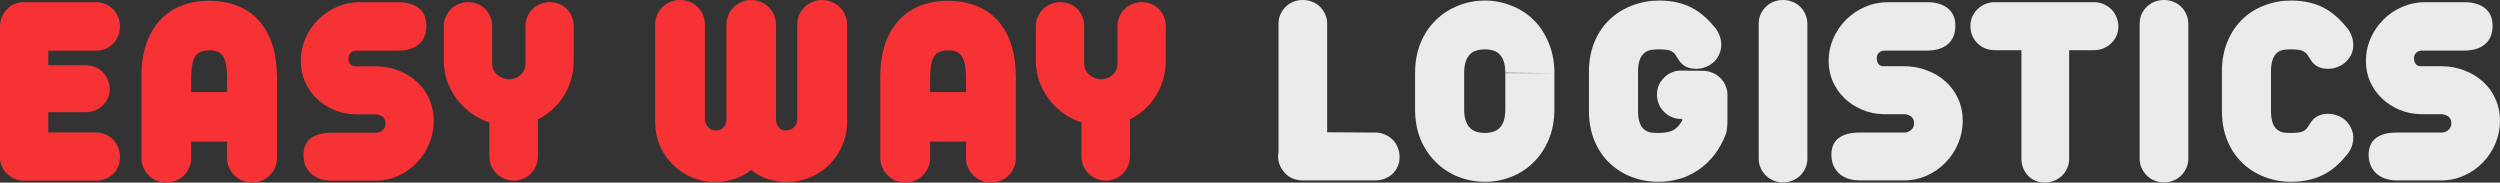 <svg width="178" height="13" viewBox="0 0 178 13" fill="none" xmlns="http://www.w3.org/2000/svg">
<rect x="0" y="0" width="178" height="13" fill="#333333" stroke="none"/>
<path d="M1.588 12.864C1.149 12.825 0.775 12.651 0.465 12.341C0.155 12.031 0 11.646 0 11.187V1.881C0 1.648 0.042 1.428 0.126 1.221C0.216 1.008 0.339 0.821 0.494 0.659C0.816 0.323 1.22 0.155 1.704 0.155H6.845C7.077 0.155 7.297 0.2 7.503 0.291C7.71 0.375 7.894 0.498 8.055 0.659C8.21 0.821 8.329 1.008 8.413 1.221C8.497 1.435 8.539 1.654 8.539 1.881C8.539 2.113 8.497 2.336 8.413 2.55C8.329 2.763 8.21 2.947 8.055 3.102C7.894 3.264 7.71 3.39 7.503 3.48C7.297 3.564 7.077 3.606 6.845 3.606H3.437V4.644H6.099C6.332 4.644 6.551 4.686 6.758 4.77C6.971 4.854 7.155 4.973 7.31 5.128C7.464 5.283 7.587 5.468 7.677 5.681C7.768 5.888 7.813 6.107 7.813 6.34C7.813 6.573 7.768 6.789 7.677 6.99C7.594 7.19 7.471 7.364 7.31 7.513C7.148 7.662 6.964 7.778 6.758 7.862C6.551 7.946 6.332 7.988 6.099 7.988H3.437V9.433H6.845C7.077 9.433 7.297 9.478 7.503 9.568C7.71 9.652 7.894 9.775 8.055 9.937C8.21 10.098 8.329 10.289 8.413 10.509C8.497 10.722 8.539 10.945 8.539 11.178C8.539 11.662 8.378 12.066 8.055 12.389C7.9 12.538 7.716 12.654 7.503 12.738C7.297 12.822 7.077 12.864 6.845 12.864H1.588Z" fill="#F63235"/>
<path d="M11.841 13C11.595 13 11.363 12.955 11.143 12.864C10.931 12.774 10.746 12.648 10.592 12.486C10.43 12.325 10.301 12.137 10.204 11.924C10.114 11.711 10.069 11.485 10.069 11.245V5.4C10.069 4.592 10.175 3.858 10.388 3.199C10.608 2.533 10.924 1.968 11.337 1.503C11.75 1.031 12.254 0.672 12.847 0.427C13.448 0.181 14.125 0.058 14.881 0.058C15.623 0.058 16.291 0.174 16.885 0.407C17.485 0.64 17.995 0.986 18.414 1.444C19.286 2.407 19.721 3.778 19.721 5.555V11.245C19.721 11.485 19.676 11.711 19.586 11.924C19.495 12.137 19.37 12.325 19.208 12.486C19.047 12.648 18.856 12.774 18.637 12.864C18.418 12.955 18.192 13 17.959 13C17.714 13 17.482 12.955 17.262 12.864C17.043 12.774 16.852 12.648 16.691 12.486C16.53 12.325 16.401 12.137 16.304 11.924C16.213 11.711 16.168 11.485 16.168 11.245V10.082H13.612V11.245C13.612 11.485 13.567 11.711 13.477 11.924C13.386 12.137 13.261 12.325 13.099 12.486C12.938 12.648 12.747 12.774 12.528 12.864C12.315 12.955 12.086 13 11.841 13ZM16.168 6.553V5.526C16.168 4.841 16.078 4.346 15.897 4.043C15.723 3.739 15.41 3.587 14.958 3.587C14.7 3.587 14.49 3.616 14.329 3.674C14.167 3.726 14.035 3.823 13.932 3.965C13.719 4.262 13.612 4.815 13.612 5.623V6.553H16.168Z" fill="#F63235"/>
<path d="M23.594 12.864C23.291 12.864 23.013 12.819 22.761 12.729C22.516 12.638 22.306 12.512 22.132 12.351C21.964 12.189 21.835 11.998 21.745 11.778C21.654 11.552 21.609 11.307 21.609 11.042C21.609 10.512 21.78 10.114 22.122 9.849C22.464 9.584 22.955 9.452 23.594 9.452H26.779C26.844 9.452 26.915 9.439 26.992 9.413C27.07 9.387 27.141 9.348 27.205 9.297C27.366 9.168 27.447 9.006 27.447 8.812C27.447 8.534 27.341 8.344 27.128 8.24C27.024 8.195 26.95 8.169 26.905 8.163C26.834 8.15 26.799 8.143 26.799 8.143H25.279C24.749 8.13 24.249 8.024 23.778 7.823C23.307 7.623 22.894 7.351 22.539 7.009C22.184 6.66 21.906 6.259 21.706 5.807C21.512 5.348 21.416 4.854 21.416 4.324C21.416 3.774 21.525 3.248 21.745 2.743C21.964 2.233 22.268 1.784 22.655 1.396C23.049 1.002 23.497 0.698 24.001 0.485C24.511 0.265 25.046 0.155 25.608 0.155H28.348C28.98 0.155 29.474 0.301 29.829 0.591C30.184 0.882 30.361 1.293 30.361 1.823C30.361 2.404 30.184 2.847 29.829 3.151C29.474 3.454 28.98 3.606 28.348 3.606H25.375C25.208 3.606 25.072 3.658 24.969 3.761C24.866 3.858 24.814 3.984 24.814 4.139C24.814 4.301 24.853 4.44 24.93 4.556C25.014 4.666 25.127 4.721 25.269 4.721H26.731C27.299 4.721 27.834 4.818 28.338 5.012C28.848 5.199 29.293 5.468 29.674 5.817C30.061 6.166 30.358 6.579 30.565 7.057C30.778 7.536 30.884 8.053 30.884 8.608C30.884 9.164 30.778 9.701 30.565 10.218C30.352 10.735 30.055 11.19 29.674 11.585C29.293 11.985 28.848 12.299 28.338 12.525C27.834 12.751 27.299 12.864 26.731 12.864H23.594Z" fill="#F63235"/>
<path d="M36.587 12.864C36.354 12.864 36.128 12.819 35.909 12.729C35.696 12.638 35.512 12.515 35.357 12.36C35.196 12.205 35.07 12.021 34.98 11.808C34.889 11.594 34.844 11.365 34.844 11.119V8.715C34.424 8.579 34.031 8.386 33.663 8.133C33.295 7.881 32.966 7.584 32.675 7.242C32.391 6.906 32.159 6.534 31.978 6.127C31.797 5.713 31.681 5.28 31.63 4.828C31.61 4.737 31.601 4.644 31.601 4.547V1.842C31.601 1.616 31.646 1.399 31.736 1.192C31.833 0.986 31.962 0.801 32.123 0.64C32.278 0.485 32.462 0.365 32.675 0.281C32.895 0.197 33.121 0.155 33.353 0.155C33.585 0.155 33.801 0.197 34.002 0.281C34.208 0.365 34.392 0.485 34.553 0.64C34.708 0.795 34.828 0.979 34.912 1.192C34.996 1.399 35.038 1.616 35.038 1.842V4.585C35.044 4.734 35.083 4.876 35.154 5.012C35.225 5.141 35.322 5.254 35.444 5.351C35.56 5.442 35.69 5.513 35.831 5.564C35.973 5.616 36.115 5.642 36.257 5.642C36.567 5.642 36.832 5.542 37.051 5.342C37.284 5.141 37.403 4.892 37.41 4.595V1.842C37.41 1.616 37.455 1.399 37.545 1.192C37.635 0.979 37.761 0.795 37.923 0.64C38.078 0.485 38.261 0.365 38.474 0.281C38.694 0.197 38.92 0.155 39.152 0.155C39.385 0.155 39.604 0.197 39.811 0.281C40.024 0.365 40.208 0.485 40.362 0.64C40.517 0.795 40.637 0.979 40.721 1.192C40.804 1.399 40.846 1.616 40.846 1.842V4.324C40.846 5.235 40.614 6.065 40.149 6.815C39.691 7.552 39.075 8.111 38.3 8.492V11.119C38.3 11.358 38.255 11.585 38.165 11.798C38.081 12.011 37.958 12.199 37.797 12.36C37.642 12.515 37.458 12.638 37.245 12.729C37.032 12.819 36.812 12.864 36.587 12.864Z" fill="#F63235"/>
<path d="M50.935 12.961C50.347 12.961 49.792 12.851 49.27 12.632C48.747 12.412 48.288 12.105 47.895 11.711C47.501 11.316 47.194 10.861 46.975 10.344C46.755 9.82 46.646 9.264 46.646 8.676V1.745C46.646 1.506 46.691 1.28 46.781 1.066C46.878 0.853 47.007 0.666 47.169 0.504C47.324 0.349 47.507 0.226 47.72 0.136C47.94 0.045 48.172 0 48.417 0C48.663 0 48.892 0.045 49.105 0.136C49.324 0.22 49.515 0.343 49.676 0.504C49.837 0.666 49.963 0.853 50.054 1.066C50.144 1.28 50.189 1.506 50.189 1.745V8.502C50.189 8.702 50.267 8.886 50.422 9.054C50.564 9.21 50.741 9.287 50.954 9.287C51.18 9.287 51.361 9.222 51.496 9.093C51.632 8.957 51.706 8.78 51.719 8.56V1.774C51.719 1.528 51.764 1.299 51.854 1.086C51.945 0.866 52.071 0.675 52.232 0.514C52.4 0.352 52.59 0.226 52.803 0.136C53.023 0.045 53.252 0 53.491 0C53.729 0 53.955 0.045 54.168 0.136C54.381 0.226 54.572 0.352 54.739 0.514C54.901 0.675 55.027 0.866 55.117 1.086C55.208 1.299 55.253 1.528 55.253 1.774V8.502C55.253 8.735 55.317 8.925 55.446 9.074C55.575 9.216 55.75 9.287 55.969 9.287C56.182 9.287 56.363 9.216 56.511 9.074C56.666 8.932 56.75 8.754 56.763 8.541V1.745C56.763 1.506 56.808 1.28 56.898 1.066C56.995 0.853 57.124 0.666 57.286 0.504C57.447 0.343 57.634 0.22 57.847 0.136C58.067 0.045 58.299 0 58.544 0C58.777 0 59.003 0.045 59.222 0.136C59.441 0.226 59.632 0.349 59.793 0.504C59.955 0.666 60.081 0.853 60.171 1.066C60.268 1.28 60.316 1.506 60.316 1.745V8.676C60.316 9.258 60.203 9.811 59.977 10.334C59.758 10.858 59.451 11.316 59.057 11.711C58.664 12.105 58.202 12.412 57.673 12.632C57.15 12.851 56.592 12.961 55.998 12.961C55.533 12.961 55.085 12.89 54.652 12.748C54.226 12.599 53.836 12.386 53.481 12.108C52.719 12.677 51.871 12.961 50.935 12.961Z" fill="#F63235"/>
<path d="M64.45 13C64.205 13 63.972 12.955 63.753 12.864C63.54 12.774 63.356 12.648 63.201 12.486C63.04 12.325 62.911 12.137 62.814 11.924C62.724 11.711 62.678 11.485 62.678 11.245V5.4C62.678 4.592 62.785 3.858 62.998 3.199C63.217 2.533 63.534 1.968 63.947 1.503C64.36 1.031 64.863 0.672 65.457 0.427C66.057 0.181 66.735 0.058 67.49 0.058C68.232 0.058 68.9 0.174 69.494 0.407C70.094 0.64 70.604 0.986 71.024 1.444C71.895 2.407 72.331 3.778 72.331 5.555V11.245C72.331 11.485 72.286 11.711 72.195 11.924C72.105 12.137 71.979 12.325 71.818 12.486C71.656 12.648 71.466 12.774 71.247 12.864C71.027 12.955 70.801 13 70.569 13C70.324 13 70.091 12.955 69.872 12.864C69.652 12.774 69.462 12.648 69.301 12.486C69.139 12.325 69.01 12.137 68.913 11.924C68.823 11.711 68.778 11.485 68.778 11.245V10.082H66.222V11.245C66.222 11.485 66.177 11.711 66.086 11.924C65.996 12.137 65.87 12.325 65.709 12.486C65.547 12.648 65.357 12.774 65.138 12.864C64.924 12.955 64.695 13 64.45 13ZM68.778 6.553V5.526C68.778 4.841 68.687 4.346 68.507 4.043C68.332 3.739 68.019 3.587 67.568 3.587C67.309 3.587 67.1 3.616 66.938 3.674C66.777 3.726 66.645 3.823 66.541 3.965C66.328 4.262 66.222 4.815 66.222 5.623V6.553H68.778Z" fill="#F63235"/>
<path d="M78.74 12.864C78.508 12.864 78.282 12.819 78.062 12.729C77.849 12.638 77.665 12.515 77.511 12.36C77.349 12.205 77.223 12.021 77.133 11.808C77.043 11.594 76.997 11.365 76.997 11.119V8.715C76.578 8.579 76.184 8.386 75.816 8.133C75.448 7.881 75.119 7.584 74.829 7.242C74.545 6.906 74.312 6.534 74.132 6.127C73.951 5.713 73.835 5.28 73.783 4.828C73.764 4.737 73.754 4.644 73.754 4.547V1.842C73.754 1.616 73.799 1.399 73.89 1.192C73.987 0.986 74.116 0.801 74.277 0.64C74.432 0.485 74.616 0.365 74.829 0.281C75.048 0.197 75.274 0.155 75.507 0.155C75.739 0.155 75.955 0.197 76.155 0.281C76.362 0.365 76.546 0.485 76.707 0.64C76.862 0.795 76.981 0.979 77.065 1.192C77.149 1.399 77.191 1.616 77.191 1.842V4.585C77.198 4.734 77.236 4.876 77.307 5.012C77.378 5.141 77.475 5.254 77.598 5.351C77.714 5.442 77.843 5.513 77.985 5.564C78.127 5.616 78.269 5.642 78.411 5.642C78.721 5.642 78.985 5.542 79.205 5.342C79.437 5.141 79.557 4.892 79.563 4.595V1.842C79.563 1.616 79.608 1.399 79.699 1.192C79.789 0.979 79.915 0.795 80.076 0.64C80.231 0.485 80.415 0.365 80.628 0.281C80.847 0.197 81.073 0.155 81.306 0.155C81.538 0.155 81.757 0.197 81.964 0.281C82.177 0.365 82.361 0.485 82.516 0.64C82.671 0.795 82.79 0.979 82.874 1.192C82.958 1.399 83 1.616 83 1.842V4.324C83 5.235 82.768 6.065 82.303 6.815C81.845 7.552 81.228 8.111 80.454 8.492V11.119C80.454 11.358 80.409 11.585 80.318 11.798C80.234 12.011 80.112 12.199 79.95 12.36C79.795 12.515 79.612 12.638 79.398 12.729C79.186 12.819 78.966 12.864 78.74 12.864Z" fill="#F63235"/>
<path d="M92.757 12.845C92.64 12.845 92.523 12.835 92.406 12.816L92.338 12.797C91.954 12.719 91.638 12.523 91.391 12.206C91.13 11.884 91 11.525 91 11.132C91 11.028 91.01 10.928 91.029 10.832V1.675C91.029 1.449 91.075 1.233 91.166 1.026C91.257 0.82 91.381 0.639 91.537 0.484C91.693 0.329 91.875 0.21 92.084 0.126C92.299 0.042 92.523 0 92.757 0C92.992 0 93.216 0.042 93.431 0.126C93.646 0.21 93.831 0.329 93.987 0.484C94.144 0.639 94.267 0.82 94.359 1.026C94.45 1.233 94.495 1.449 94.495 1.675V9.418L97.932 9.438C98.166 9.438 98.388 9.483 98.596 9.573C98.804 9.657 98.99 9.78 99.152 9.941C99.308 10.096 99.429 10.28 99.513 10.493C99.605 10.706 99.65 10.928 99.65 11.161C99.65 11.651 99.484 12.055 99.152 12.371C98.996 12.519 98.811 12.635 98.596 12.719C98.388 12.803 98.166 12.845 97.932 12.845H92.757Z" fill="#EBEBEB"/>
<path d="M105.723 12.942C105.066 12.942 104.437 12.826 103.839 12.593C103.24 12.355 102.713 12.013 102.257 11.567C101.782 11.109 101.411 10.561 101.144 9.922C100.884 9.283 100.753 8.57 100.753 7.783V5.208C100.753 4.42 100.884 3.704 101.144 3.059C101.411 2.413 101.782 1.862 102.257 1.404C102.713 0.965 103.24 0.629 103.839 0.397C104.437 0.158 105.066 0.039 105.723 0.039C106.374 0.039 106.999 0.158 107.597 0.397C108.203 0.629 108.73 0.965 109.179 1.404C109.648 1.868 110.012 2.423 110.273 3.068C110.539 3.707 110.673 4.42 110.673 5.208L107.178 5.179C107.178 4.514 107.008 4.046 106.67 3.775C106.442 3.601 106.126 3.514 105.723 3.514C105.313 3.514 104.994 3.601 104.766 3.775C104.421 4.046 104.249 4.514 104.249 5.179V7.812C104.249 8.47 104.421 8.931 104.766 9.196C104.994 9.377 105.313 9.467 105.723 9.467C106.126 9.467 106.442 9.377 106.67 9.196C107.008 8.938 107.178 8.476 107.178 7.812V5.208H110.673V7.783C110.673 8.57 110.539 9.283 110.273 9.922C110.012 10.561 109.648 11.109 109.179 11.567C108.73 12.013 108.203 12.355 107.597 12.593C106.999 12.826 106.374 12.942 105.723 12.942Z" fill="#EBEBEB"/>
<path d="M118.073 12.942C117.409 12.942 116.778 12.829 116.179 12.603C115.587 12.377 115.066 12.051 114.617 11.626C114.149 11.187 113.784 10.651 113.524 10.019C113.263 9.386 113.133 8.676 113.133 7.889V5.101C113.133 4.314 113.267 3.604 113.533 2.972C113.8 2.333 114.175 1.791 114.656 1.345C115.118 0.92 115.649 0.597 116.248 0.378C116.846 0.152 117.478 0.039 118.142 0.039C119.138 0.039 119.99 0.255 120.7 0.687C121.214 1.003 121.712 1.465 122.193 2.071C122.434 2.426 122.555 2.801 122.555 3.194C122.555 3.42 122.509 3.636 122.418 3.843C122.333 4.049 122.213 4.23 122.057 4.385C121.888 4.546 121.692 4.672 121.471 4.762C121.25 4.853 121.012 4.898 120.758 4.898C120.498 4.898 120.264 4.85 120.055 4.753C119.847 4.65 119.678 4.498 119.548 4.298C119.43 4.13 119.359 4.017 119.333 3.959C119.274 3.856 119.203 3.775 119.118 3.717C119.033 3.653 118.92 3.601 118.776 3.562C118.614 3.53 118.402 3.514 118.142 3.514C117.927 3.514 117.741 3.527 117.585 3.552C117.436 3.572 117.296 3.623 117.165 3.707C116.807 3.946 116.628 4.401 116.628 5.072V7.918C116.628 8.596 116.798 9.047 117.136 9.273C117.266 9.357 117.403 9.412 117.546 9.438C117.689 9.457 117.865 9.467 118.073 9.467C118.575 9.467 118.952 9.386 119.206 9.225C119.317 9.154 119.414 9.07 119.499 8.973C119.583 8.87 119.675 8.744 119.772 8.596V8.47H119.684C119.45 8.47 119.229 8.425 119.02 8.334C118.812 8.244 118.63 8.118 118.474 7.957C118.317 7.802 118.194 7.618 118.103 7.405C118.018 7.192 117.976 6.969 117.976 6.737C117.976 6.505 118.018 6.285 118.103 6.079C118.194 5.872 118.317 5.692 118.474 5.537C118.63 5.376 118.812 5.25 119.02 5.159C119.229 5.069 119.45 5.024 119.684 5.024L121.256 5.043C121.484 5.043 121.705 5.088 121.92 5.179C122.135 5.269 122.324 5.392 122.486 5.547C122.649 5.708 122.773 5.892 122.857 6.098C122.948 6.298 122.994 6.511 122.994 6.737V8.421C122.994 8.68 122.988 8.883 122.975 9.031C122.955 9.283 122.919 9.467 122.867 9.583C122.444 10.661 121.796 11.5 120.924 12.1C120.098 12.661 119.147 12.942 118.073 12.942Z" fill="#EBEBEB"/>
<path d="M126.948 12.99C126.714 12.99 126.489 12.945 126.274 12.855C126.066 12.771 125.884 12.652 125.728 12.497C125.572 12.342 125.448 12.161 125.357 11.955C125.266 11.748 125.22 11.529 125.22 11.296V1.694C125.22 1.462 125.262 1.242 125.347 1.036C125.438 0.829 125.565 0.645 125.728 0.484C125.884 0.329 126.066 0.21 126.274 0.126C126.489 0.042 126.714 0 126.948 0C127.182 0 127.407 0.042 127.622 0.126C127.837 0.21 128.022 0.329 128.178 0.484C128.341 0.645 128.465 0.829 128.549 1.036C128.64 1.242 128.686 1.462 128.686 1.694V11.296C128.686 11.529 128.64 11.748 128.549 11.955C128.458 12.161 128.335 12.342 128.178 12.497C128.022 12.652 127.837 12.771 127.622 12.855C127.407 12.945 127.182 12.99 126.948 12.99Z" fill="#EBEBEB"/>
<path d="M132.396 12.845C132.09 12.845 131.81 12.8 131.556 12.71C131.309 12.619 131.098 12.493 130.922 12.332C130.753 12.171 130.622 11.98 130.531 11.761C130.44 11.535 130.395 11.29 130.395 11.025C130.395 10.496 130.567 10.099 130.912 9.835C131.257 9.57 131.752 9.438 132.396 9.438H135.608C135.673 9.438 135.745 9.425 135.823 9.399C135.901 9.373 135.973 9.335 136.038 9.283C136.2 9.154 136.282 8.993 136.282 8.799C136.282 8.521 136.174 8.331 135.96 8.228C135.855 8.183 135.781 8.157 135.735 8.15C135.663 8.137 135.628 8.131 135.628 8.131H134.095C133.561 8.118 133.057 8.012 132.582 7.812C132.106 7.612 131.69 7.341 131.332 6.999C130.974 6.65 130.694 6.25 130.492 5.798C130.297 5.34 130.199 4.846 130.199 4.317C130.199 3.769 130.31 3.243 130.531 2.739C130.753 2.23 131.058 1.781 131.449 1.394C131.846 1 132.298 0.697 132.806 0.484C133.32 0.265 133.861 0.155 134.427 0.155H137.19C137.828 0.155 138.326 0.3 138.684 0.59C139.042 0.881 139.221 1.291 139.221 1.82C139.221 2.401 139.042 2.843 138.684 3.146C138.326 3.449 137.828 3.601 137.19 3.601H134.192C134.023 3.601 133.887 3.653 133.782 3.756C133.678 3.853 133.626 3.978 133.626 4.133C133.626 4.295 133.665 4.433 133.743 4.55C133.828 4.659 133.942 4.714 134.085 4.714H135.559C136.132 4.714 136.672 4.811 137.18 5.004C137.694 5.192 138.143 5.459 138.527 5.808C138.918 6.156 139.217 6.569 139.426 7.047C139.64 7.524 139.748 8.041 139.748 8.596C139.748 9.151 139.64 9.686 139.426 10.203C139.211 10.719 138.911 11.174 138.527 11.567C138.143 11.967 137.694 12.28 137.18 12.506C136.672 12.732 136.132 12.845 135.559 12.845H132.396Z" fill="#EBEBEB"/>
<path d="M145.576 13C145.349 13 145.134 12.958 144.932 12.874C144.73 12.79 144.554 12.671 144.405 12.516C144.255 12.361 144.138 12.18 144.053 11.974C143.969 11.767 143.926 11.548 143.926 11.316V3.572H142.013C141.778 3.572 141.554 3.53 141.339 3.446C141.131 3.356 140.949 3.233 140.792 3.078C140.636 2.923 140.513 2.739 140.421 2.526C140.337 2.313 140.294 2.091 140.294 1.859C140.294 1.626 140.337 1.407 140.421 1.2C140.513 0.994 140.636 0.813 140.792 0.658C140.955 0.497 141.141 0.374 141.349 0.29C141.557 0.2 141.778 0.155 142.013 0.155H149.101C149.329 0.155 149.55 0.2 149.765 0.29C149.98 0.381 150.165 0.503 150.321 0.658C150.484 0.82 150.608 1.007 150.692 1.22C150.783 1.433 150.829 1.655 150.829 1.888C150.829 2.12 150.783 2.339 150.692 2.546C150.608 2.746 150.484 2.923 150.321 3.078C150.165 3.233 149.98 3.356 149.765 3.446C149.557 3.53 149.335 3.572 149.101 3.572H147.324V11.316C147.324 11.548 147.278 11.767 147.187 11.974C147.096 12.18 146.969 12.361 146.807 12.516C146.644 12.671 146.455 12.79 146.24 12.874C146.025 12.958 145.804 13 145.576 13Z" fill="#EBEBEB"/>
<path d="M154.07 12.99C153.836 12.99 153.611 12.945 153.397 12.855C153.188 12.771 153.006 12.652 152.85 12.497C152.694 12.342 152.57 12.161 152.479 11.955C152.388 11.748 152.342 11.529 152.342 11.296V1.694C152.342 1.462 152.385 1.242 152.469 1.036C152.56 0.829 152.687 0.645 152.85 0.484C153.006 0.329 153.188 0.21 153.397 0.126C153.611 0.042 153.836 0 154.07 0C154.305 0 154.529 0.042 154.744 0.126C154.959 0.21 155.144 0.329 155.301 0.484C155.463 0.645 155.587 0.829 155.672 1.036C155.763 1.242 155.808 1.462 155.808 1.694V11.296C155.808 11.529 155.763 11.748 155.672 11.955C155.58 12.161 155.457 12.342 155.301 12.497C155.144 12.652 154.959 12.771 154.744 12.855C154.529 12.945 154.305 12.99 154.07 12.99Z" fill="#EBEBEB"/>
<path d="M163.131 12.942C162.467 12.942 161.839 12.829 161.246 12.603C160.654 12.377 160.133 12.051 159.684 11.626C159.216 11.187 158.851 10.651 158.591 10.019C158.33 9.386 158.2 8.676 158.2 7.889V5.101C158.2 4.314 158.33 3.604 158.591 2.972C158.851 2.333 159.216 1.791 159.684 1.345C160.133 0.92 160.654 0.597 161.246 0.378C161.839 0.152 162.467 0.039 163.131 0.039C164.126 0.039 164.979 0.255 165.689 0.687C166.203 1.003 166.701 1.465 167.182 2.071C167.43 2.433 167.553 2.814 167.553 3.214C167.553 3.44 167.508 3.656 167.417 3.862C167.326 4.062 167.199 4.24 167.036 4.395C166.873 4.55 166.678 4.672 166.45 4.762C166.229 4.853 165.994 4.898 165.747 4.898C165.493 4.898 165.259 4.85 165.044 4.753C164.836 4.65 164.67 4.498 164.546 4.298C164.429 4.13 164.358 4.017 164.331 3.959C164.273 3.856 164.198 3.775 164.107 3.717C164.022 3.653 163.908 3.601 163.765 3.562C163.603 3.53 163.391 3.514 163.131 3.514C162.916 3.514 162.737 3.527 162.594 3.552C162.45 3.572 162.317 3.623 162.193 3.707C161.861 3.946 161.695 4.401 161.695 5.072V7.918C161.695 8.596 161.861 9.047 162.193 9.273C162.317 9.357 162.45 9.412 162.594 9.438C162.737 9.457 162.916 9.467 163.131 9.467C163.391 9.467 163.596 9.451 163.746 9.418C163.902 9.386 164.026 9.335 164.117 9.264C164.201 9.199 164.273 9.118 164.331 9.022C164.429 8.854 164.53 8.705 164.634 8.576C164.745 8.441 164.888 8.331 165.064 8.247C165.272 8.15 165.497 8.102 165.737 8.102C165.991 8.102 166.229 8.147 166.45 8.238C166.671 8.321 166.863 8.441 167.026 8.596C167.189 8.757 167.316 8.941 167.407 9.147C167.505 9.347 167.553 9.56 167.553 9.786C167.553 10.199 167.43 10.577 167.182 10.919C166.701 11.532 166.203 11.99 165.689 12.293C164.979 12.726 164.126 12.942 163.131 12.942Z" fill="#EBEBEB"/>
<path d="M170.648 12.845C170.342 12.845 170.063 12.8 169.809 12.71C169.561 12.619 169.35 12.493 169.174 12.332C169.005 12.171 168.875 11.98 168.784 11.761C168.692 11.535 168.647 11.29 168.647 11.025C168.647 10.496 168.819 10.099 169.164 9.835C169.509 9.57 170.004 9.438 170.648 9.438H173.86C173.925 9.438 173.997 9.425 174.075 9.399C174.153 9.373 174.225 9.335 174.29 9.283C174.453 9.154 174.534 8.993 174.534 8.799C174.534 8.521 174.427 8.331 174.212 8.228C174.108 8.183 174.033 8.157 173.987 8.15C173.916 8.137 173.88 8.131 173.88 8.131H172.347C171.813 8.118 171.309 8.012 170.834 7.812C170.359 7.612 169.942 7.341 169.584 6.999C169.226 6.65 168.946 6.25 168.744 5.798C168.549 5.34 168.452 4.846 168.452 4.317C168.452 3.769 168.562 3.243 168.784 2.739C169.005 2.23 169.311 1.781 169.701 1.394C170.098 1 170.551 0.697 171.058 0.484C171.573 0.265 172.113 0.155 172.679 0.155H175.442C176.08 0.155 176.578 0.3 176.936 0.59C177.294 0.881 177.473 1.291 177.473 1.82C177.473 2.401 177.294 2.843 176.936 3.146C176.578 3.449 176.08 3.601 175.442 3.601H172.445C172.276 3.601 172.139 3.653 172.035 3.756C171.931 3.853 171.878 3.978 171.878 4.133C171.878 4.295 171.918 4.433 171.996 4.55C172.08 4.659 172.194 4.714 172.337 4.714H173.812C174.384 4.714 174.925 4.811 175.432 5.004C175.946 5.192 176.396 5.459 176.78 5.808C177.17 6.156 177.47 6.569 177.678 7.047C177.893 7.524 178 8.041 178 8.596C178 9.151 177.893 9.686 177.678 10.203C177.463 10.719 177.164 11.174 176.78 11.567C176.396 11.967 175.946 12.28 175.432 12.506C174.925 12.732 174.384 12.845 173.812 12.845H170.648Z" fill="#EBEBEB"/>
</svg>
